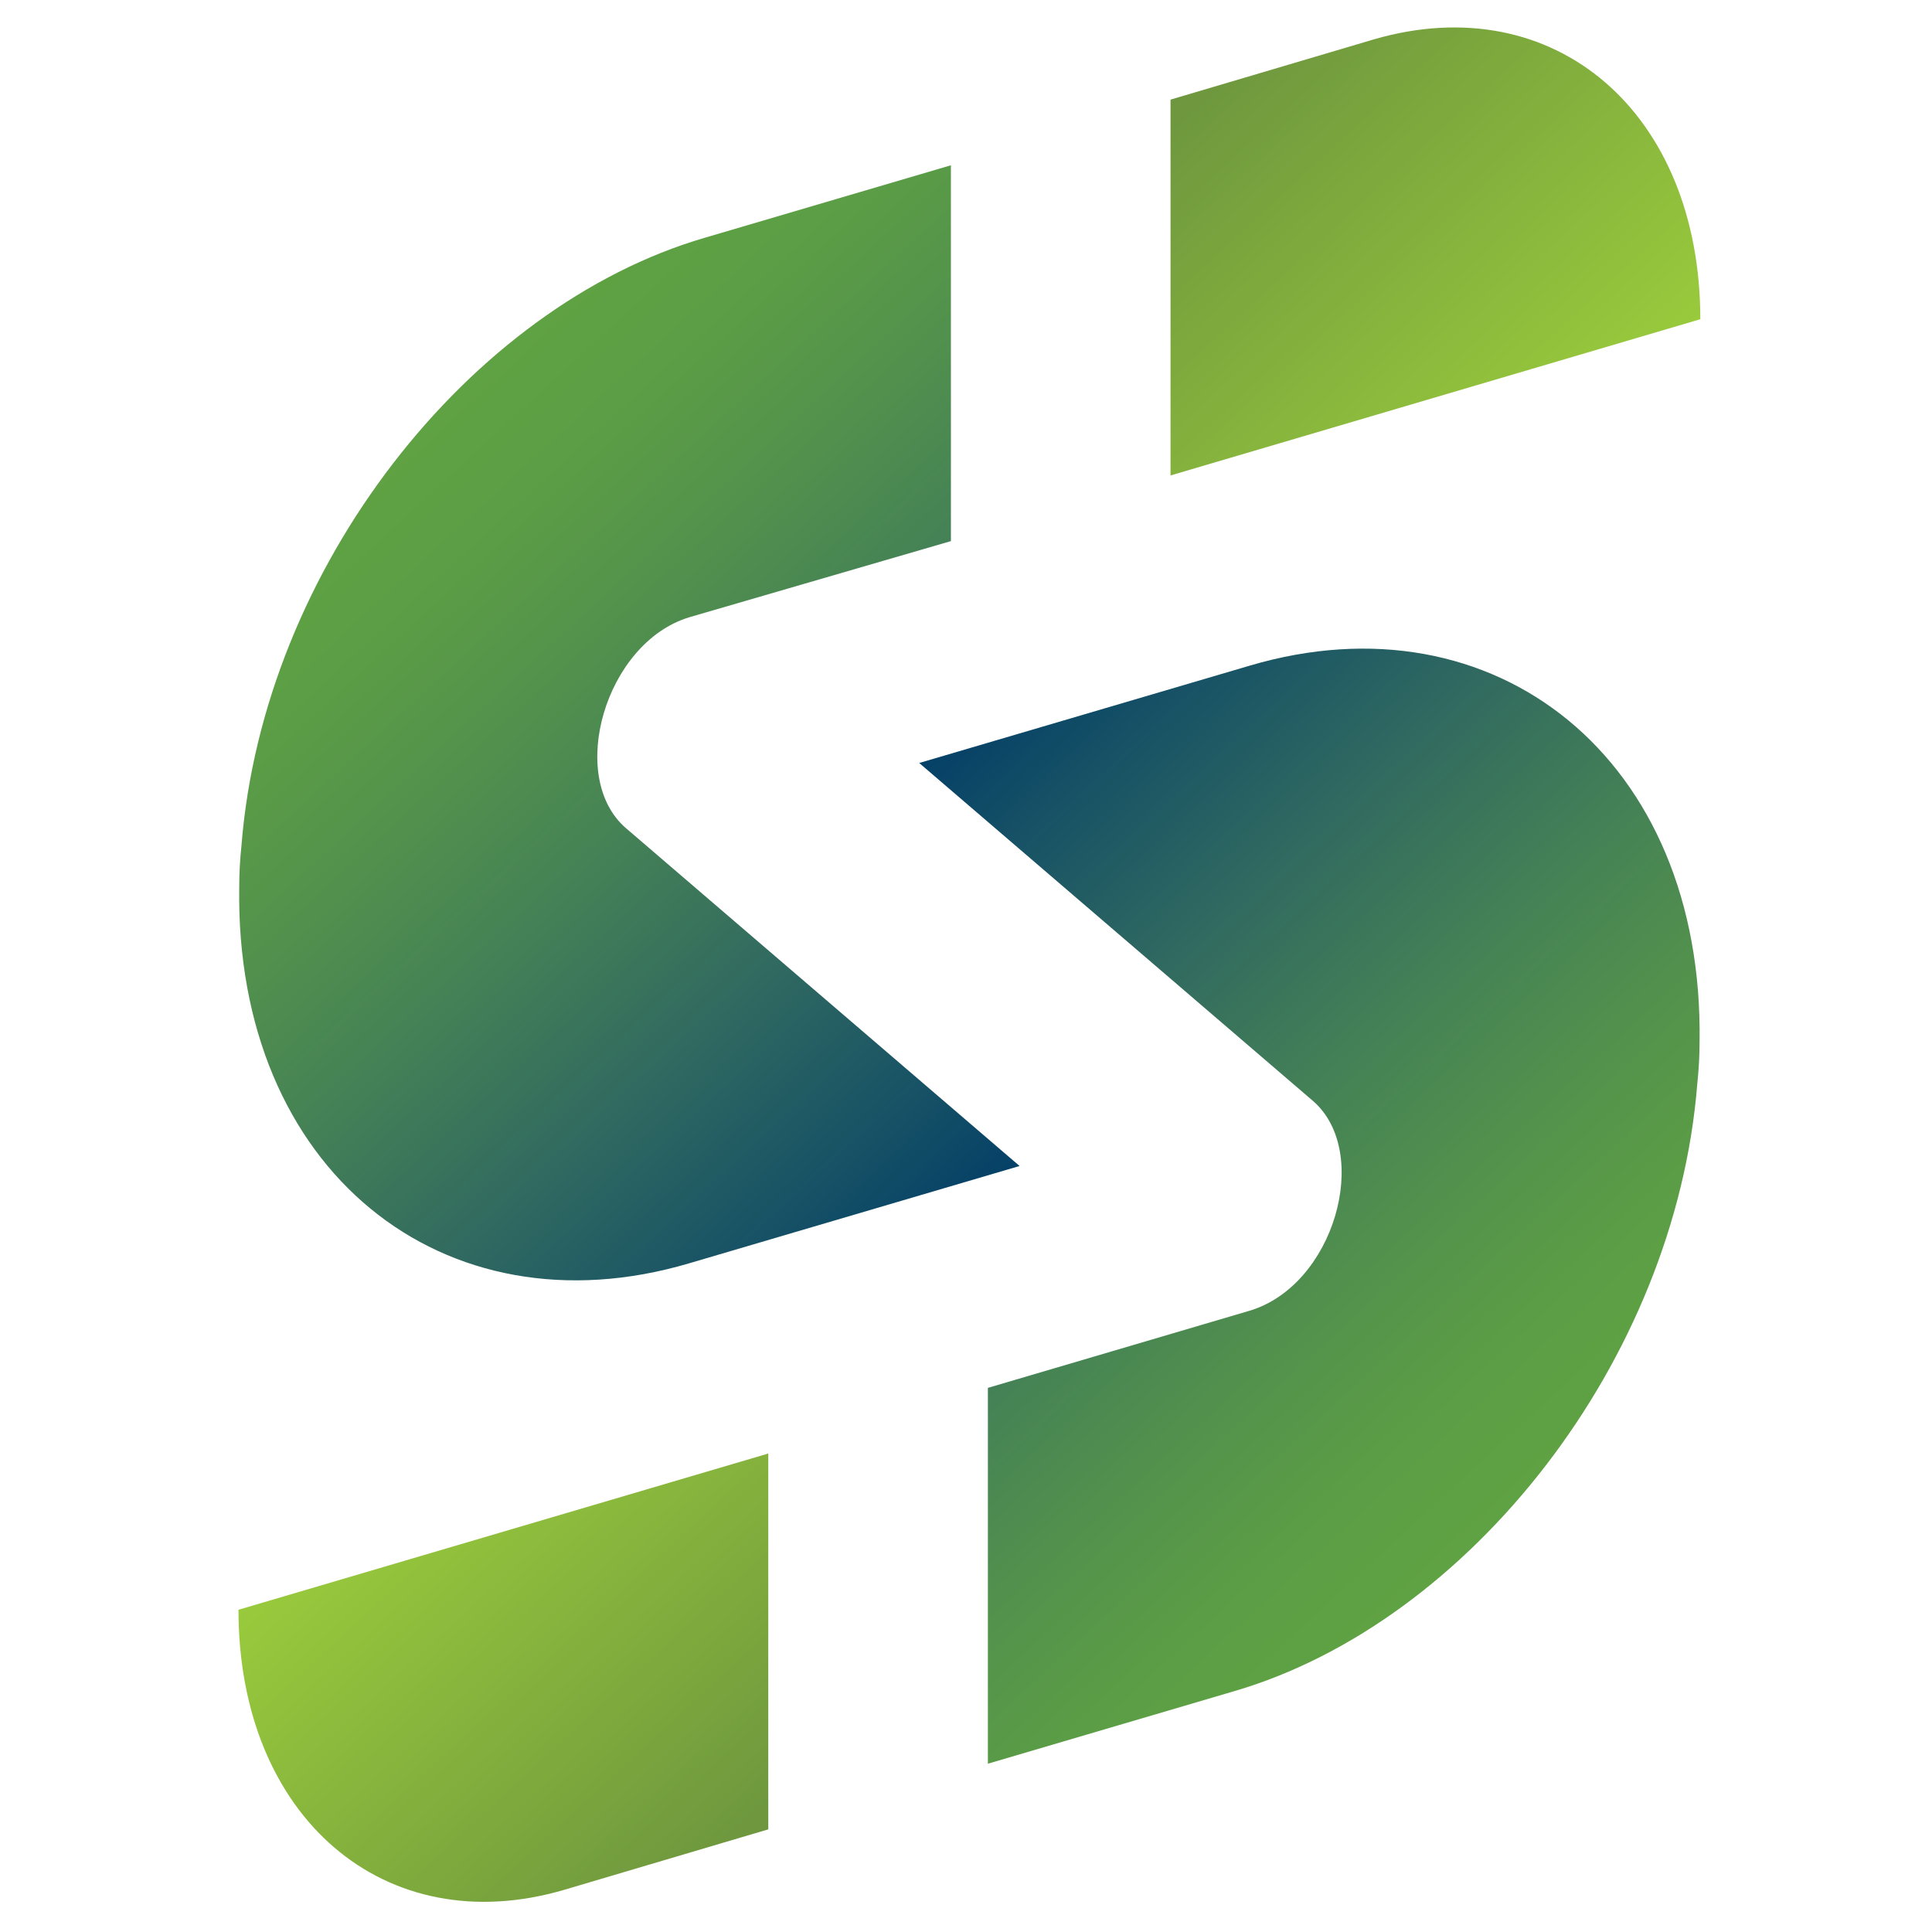 <?xml version="1.0" encoding="utf-8"?>
<!-- Generator: Adobe Illustrator 18.1.1, SVG Export Plug-In . SVG Version: 6.00 Build 0)  -->
<svg version="1.1" id="Layer_1" xmlns="http://www.w3.org/2000/svg" xmlns:xlink="http://www.w3.org/1999/xlink" x="0px" y="0px"
	 viewBox="0 0 256 256" enable-background="new 0 0 256 256" xml:space="preserve">
<g>
	
		<linearGradient id="SVGID_1_" gradientUnits="userSpaceOnUse" x1="74.792" y1="141.185" x2="74.792" y2="141.185" gradientTransform="matrix(1 -0.255 0 1 0 -16.128)">
		<stop  offset="7.500000e-003" style="stop-color:#064167"/>
		<stop  offset="0.125" style="stop-color:#165166"/>
		<stop  offset="0.334" style="stop-color:#316A60"/>
		<stop  offset="0.533" style="stop-color:#448156"/>
		<stop  offset="0.716" style="stop-color:#53924C"/>
		<stop  offset="0.877" style="stop-color:#5C9E45"/>
		<stop  offset="1" style="stop-color:#5FA243"/>
	</linearGradient>
	<path fill="url(#SVGID_1_)" d="M74.8,106"/>
	
		<linearGradient id="SVGID_2_" gradientUnits="userSpaceOnUse" x1="136.831" y1="203.963" x2="57.479" y2="85.201" gradientTransform="matrix(1 -0.255 0 1 0 -16.128)">
		<stop  offset="7.500000e-003" style="stop-color:#064167"/>
		<stop  offset="0.125" style="stop-color:#165166"/>
		<stop  offset="0.334" style="stop-color:#316A60"/>
		<stop  offset="0.533" style="stop-color:#448156"/>
		<stop  offset="0.716" style="stop-color:#53924C"/>
		<stop  offset="0.877" style="stop-color:#5C9E45"/>
		<stop  offset="1" style="stop-color:#5FA243"/>
	</linearGradient>
	<path fill="url(#SVGID_2_)" d="M82.9,109.7l52.2,44.8l-43.8,12.9c-32.5,9.6-60.2-12.3-59.6-49.9c0-1.8,0.1-3.6,0.3-5.5
		c2.9-36.7,30.2-71.4,61.4-80.5l32.6-9.6v49.8L91.3,81.8C80.2,85.2,75.1,102.9,82.9,109.7z"/>
	
		<linearGradient id="SVGID_3_" gradientUnits="userSpaceOnUse" x1="204.228" y1="130.032" x2="160.849" y2="65.109" gradientTransform="matrix(1 -0.255 0 1 0 -16.128)">
		<stop  offset="0" style="stop-color:#99CA3C"/>
		<stop  offset="1" style="stop-color:#6D963E"/>
	</linearGradient>
	<path fill="url(#SVGID_3_)" d="M225.3,42.3L225.3,42.3L155.1,63V13.2l27-8C206-1.7,225.3,14.9,225.3,42.3z"/>
	
		<linearGradient id="SVGID_4_" gradientUnits="userSpaceOnUse" x1="-480.888" y1="28.588" x2="-560.24" y2="-90.174" gradientTransform="matrix(-1 0.255 0 -1 -360.802 254.02)">
		<stop  offset="7.500000e-003" style="stop-color:#064167"/>
		<stop  offset="0.125" style="stop-color:#165166"/>
		<stop  offset="0.334" style="stop-color:#316A60"/>
		<stop  offset="0.533" style="stop-color:#448156"/>
		<stop  offset="0.716" style="stop-color:#53924C"/>
		<stop  offset="0.877" style="stop-color:#5C9E45"/>
		<stop  offset="1" style="stop-color:#5FA243"/>
	</linearGradient>
	<path fill="url(#SVGID_4_)" d="M174,145.9l-52.2-44.8l43.8-12.9c32.5-9.6,60.2,12.3,59.6,49.9c0,1.8-0.1,3.6-0.3,5.5
		c-2.9,36.7-30.2,71.4-61.4,80.5l-32.6,9.6v-49.8l34.6-10.2C176.8,170.4,181.8,152.7,174,145.9z"/>
	
		<linearGradient id="SVGID_5_" gradientUnits="userSpaceOnUse" x1="-413.491" y1="-45.343" x2="-456.87" y2="-110.266" gradientTransform="matrix(-1 0.255 0 -1 -360.802 254.02)">
		<stop  offset="0" style="stop-color:#99CA3C"/>
		<stop  offset="1" style="stop-color:#6D963E"/>
	</linearGradient>
	<path fill="url(#SVGID_5_)" d="M31.6,213.3L31.6,213.3l70.2-20.7v49.8l-27,8C51,257.4,31.6,240.8,31.6,213.3z"/>
</g>
</svg>

